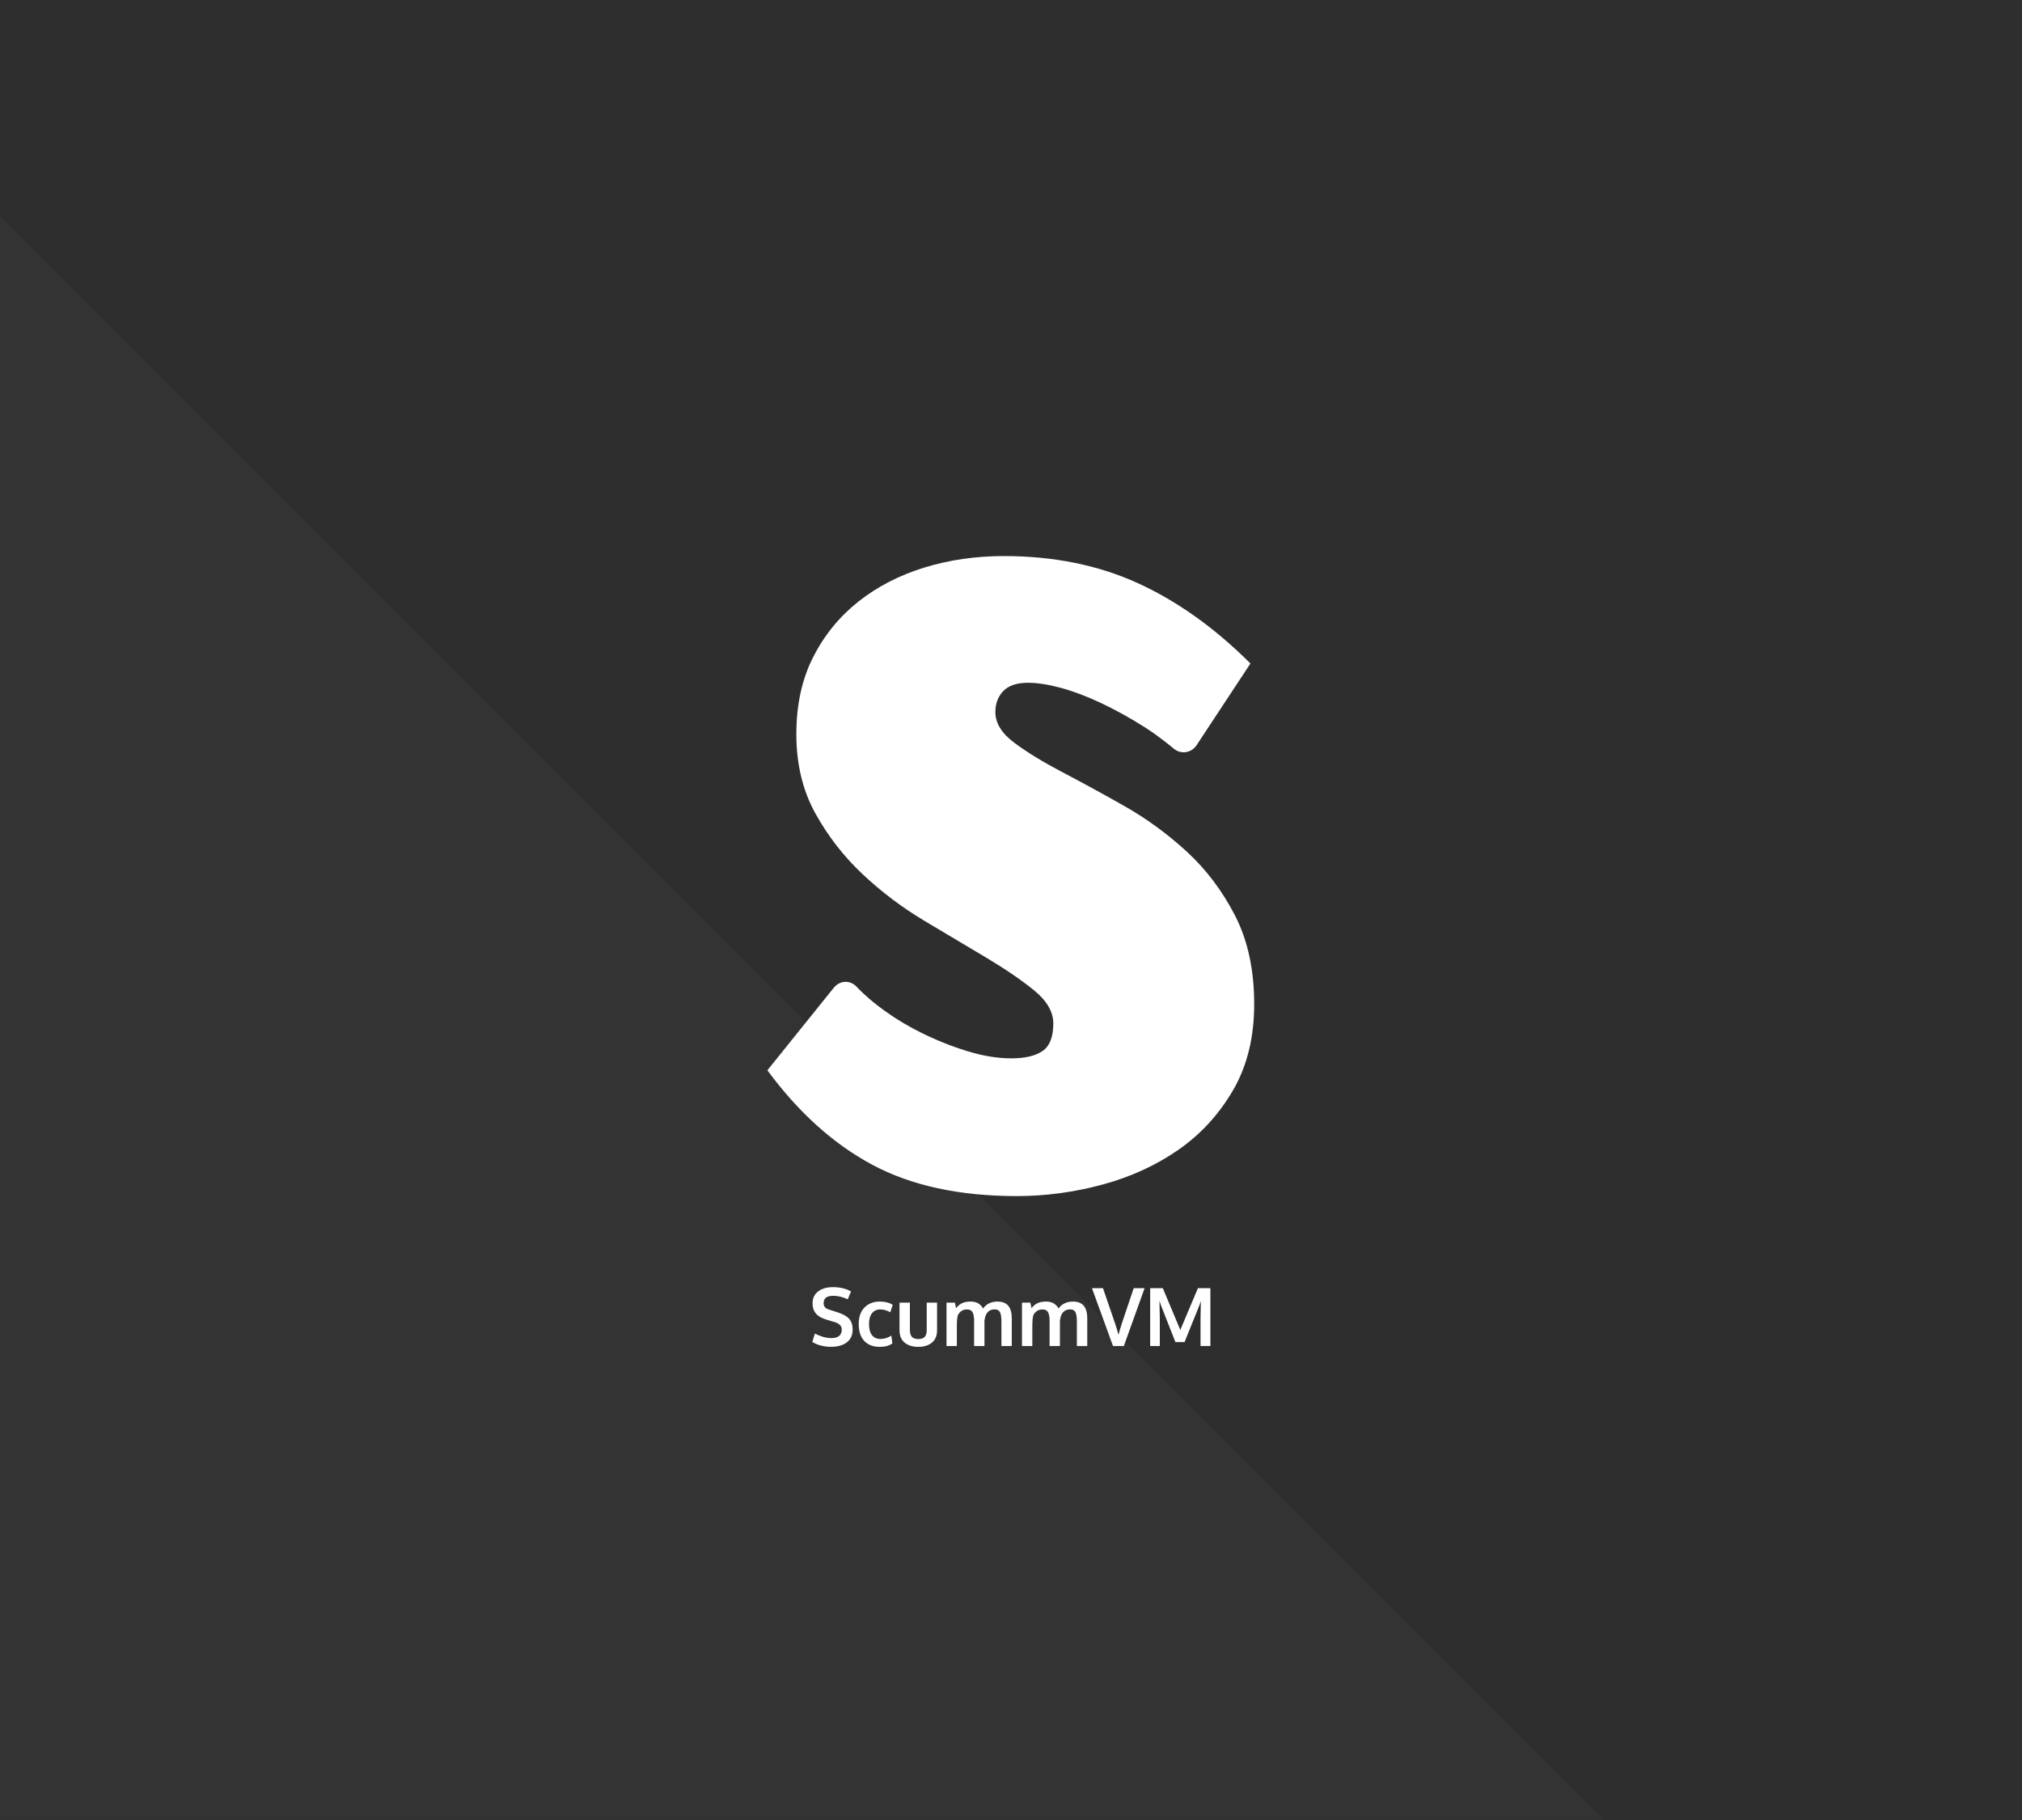 <?xml version="1.0" encoding="UTF-8" standalone="no"?>
<!DOCTYPE svg PUBLIC "-//W3C//DTD SVG 1.1//EN" "http://www.w3.org/Graphics/SVG/1.1/DTD/svg11.dtd">
<svg width="100%" height="100%" viewBox="0 0 1200 1080" version="1.1" xmlns="http://www.w3.org/2000/svg" xmlns:xlink="http://www.w3.org/1999/xlink" xml:space="preserve" xmlns:serif="http://www.serif.com/" style="fill-rule:evenodd;clip-rule:evenodd;stroke-linejoin:round;stroke-miterlimit:2;">
    <rect x="0" y="0" width="1200" height="1080" fill="#808080" stroke="none"/>
    <rect id="Artboard1" x="0" y="0" width="1200" height="1080" style="fill:none;"/>
    <g id="Artboard11" serif:id="Artboard1">
        <g transform="matrix(1,0,0,1.091,-720,207.273)">
            <rect x="720" y="-190" width="1200" height="990" style="fill:rgb(46,46,46);"/>
        </g>
        <g transform="matrix(0.707,-0.707,0.707,0.707,-575.938,-155.145)">
            <path d="M-466.129,1280.63L207,607.5L207,1953.76L-466.129,1280.63Z" style="fill:rgb(51,51,51);"/>
        </g>
        <g id="scummvm.svg">
            <g id="path300" transform="matrix(0.706,0,0,0.706,365.517,279.096)">
                <path d="M326.052,72.063C367.932,72.063 405.504,79.661 438.756,94.836C472.008,110.021 503.556,132.534 533.4,162.362L488.22,230.904C485.592,234.893 481.507,236.982 477.311,236.982C474.284,236.982 471.199,235.894 468.564,233.646C467.996,233.162 457.212,223.98 444.648,215.99C432.083,208.025 419.772,201.218 407.736,195.545C395.688,189.897 384.432,185.642 373.956,182.818C363.48,179.993 354.324,178.564 346.475,178.564C337.044,178.564 330.096,180.88 325.656,185.512C321.204,190.145 318.984,196.054 318.984,203.262C318.984,212.516 324.348,221.144 335.087,229.12C345.803,237.097 359.292,245.321 375.527,253.818C393.096,263.048 410.52,272.562 427.764,282.37C446.34,292.924 463.751,305.662 479.988,320.577C496.224,335.514 509.712,353.394 520.452,374.229C531.18,395.064 536.556,419.893 536.556,448.704C536.556,476.488 530.664,500.549 518.88,520.862C507.096,541.201 491.784,557.912 472.932,571.041C454.092,584.158 432.732,593.932 408.924,600.373C385.092,606.789 361.128,610.016 337.056,610.016C288.876,610.016 248.424,601.258 215.7,583.781C182.976,566.29 153.528,539.784 127.344,504.284L183.144,434.913C185.816,431.597 189.447,429.925 193.097,429.925C196.511,429.925 199.941,431.388 202.62,434.334C202.94,434.686 209.028,441.377 220.032,449.874C231.168,458.465 243.144,465.957 255.768,472.245C268.38,478.604 281.508,483.897 295.032,488.069C308.388,492.205 320.82,494.249 332.34,494.249C343.848,494.249 352.632,492.193 358.656,488.069C364.668,483.956 367.691,476.24 367.691,464.918C367.691,455.145 362.303,445.892 351.587,437.134C340.848,428.39 327.492,419.266 311.52,409.729C295.548,400.217 278.268,389.936 259.68,378.849C241.032,367.741 223.644,354.682 207.852,339.888C191.868,324.973 178.524,307.849 167.784,288.562C157.056,269.264 151.692,247.012 151.692,221.793C151.692,197.093 156.396,175.49 165.828,156.973C175.248,138.442 187.944,122.891 203.916,110.269C219.888,97.672 238.344,88.159 259.284,81.719C280.224,75.289 302.484,72.063 326.052,72.063" style="fill:white;fill-rule:nonzero;"/>
            </g>
            <g transform="matrix(1,0,0,1,17.862,-41.676)">
                <path d="M475.333,840.888C471.193,840.888 467.482,839.935 464.2,838.029L465.747,832.99C467.216,833.802 468.814,834.458 470.54,834.958C472.267,835.458 473.95,835.708 475.591,835.708C477.607,835.708 479.13,835.275 480.161,834.408C481.193,833.54 481.708,832.294 481.708,830.669C481.708,828.513 480.271,827.021 477.396,826.193C477.193,826.13 476.622,825.962 475.685,825.689C474.747,825.415 473.868,825.15 473.048,824.892C472.228,824.634 471.638,824.435 471.279,824.294C466.669,822.669 464.365,819.638 464.365,815.201C464.365,812.091 465.47,809.693 467.681,808.005C469.892,806.318 472.825,805.474 476.482,805.474C480.622,805.474 484.193,806.326 487.193,808.029L485.271,812.669C482.208,811.294 479.365,810.607 476.74,810.607C474.849,810.607 473.423,810.939 472.462,811.603C471.501,812.267 470.99,813.372 470.927,814.919C470.927,816.826 471.872,818.068 473.763,818.646C474.138,818.787 475.06,819.091 476.529,819.56C477.997,820.029 478.95,820.333 479.388,820.474C482.529,821.505 484.775,822.787 486.126,824.318C487.478,825.849 488.154,827.982 488.154,830.716C488.154,833.982 486.997,836.494 484.685,838.251C482.372,840.009 479.255,840.888 475.333,840.888Z" style="fill:white;fill-rule:nonzero;"/>
                <path d="M504.255,840.912C500.318,840.912 497.251,839.74 495.056,837.396C492.861,835.052 491.763,831.701 491.763,827.341C491.763,823.122 492.915,819.849 495.22,817.521C497.525,815.193 500.56,814.029 504.325,814.029C507.341,814.029 509.888,814.677 511.966,815.974L510.513,820.357C508.388,819.247 506.411,818.693 504.583,818.693C502.505,818.693 500.868,819.435 499.673,820.919C498.478,822.404 497.88,824.568 497.88,827.412C497.88,830.287 498.47,832.474 499.65,833.974C500.829,835.474 502.497,836.224 504.654,836.224C506.904,836.224 509.068,835.56 511.146,834.232L511.732,838.896C510.654,839.615 509.536,840.13 508.38,840.443C507.224,840.755 505.849,840.912 504.255,840.912Z" style="fill:white;fill-rule:nonzero;"/>
                <path d="M535.193,838.404C533.146,840.076 530.45,840.912 527.107,840.912C523.763,840.912 521.072,840.076 519.032,838.404C516.993,836.732 515.974,834.279 515.974,831.044L515.974,814.662L522.138,814.662L522.138,830.81C522.138,832.732 522.54,834.122 523.345,834.982C524.15,835.841 525.427,836.271 527.177,836.271C528.896,836.271 530.15,835.845 530.939,834.994C531.728,834.142 532.122,832.747 532.122,830.81L532.122,814.662L538.263,814.662L538.263,831.044C538.263,834.263 537.24,836.716 535.193,838.404Z" style="fill:white;fill-rule:nonzero;"/>
                <path d="M543.865,840.419L543.865,814.662L548.833,814.662L549.536,817.943C549.849,817.552 550.15,817.205 550.439,816.9C550.728,816.595 551.126,816.251 551.634,815.869C552.142,815.486 552.681,815.169 553.251,814.919C553.822,814.669 554.525,814.458 555.361,814.287C556.197,814.115 557.091,814.029 558.044,814.029C560.091,814.029 561.728,814.443 562.954,815.271C564.181,816.099 565.044,817.068 565.544,818.177C566.466,816.849 567.661,815.826 569.13,815.107C570.599,814.388 572.232,814.029 574.029,814.029C576.982,814.029 579.15,814.865 580.532,816.537C581.915,818.208 582.607,820.685 582.607,823.966L582.607,840.419L576.443,840.419L576.443,825.794C576.443,823.279 576.165,821.462 575.611,820.345C575.056,819.228 573.997,818.669 572.435,818.669C570.044,818.669 568.325,819.747 567.279,821.904C566.841,822.857 566.544,824.005 566.388,825.349L566.388,840.419L560.247,840.419L560.247,825.513C560.247,823.216 559.943,821.505 559.333,820.38C558.724,819.255 557.622,818.693 556.029,818.693C554.732,818.693 553.615,819.021 552.677,819.677C551.74,820.333 551.029,821.193 550.544,822.255C550.185,823.833 550.005,825.724 550.005,827.927L550.005,840.419L543.865,840.419Z" style="fill:white;fill-rule:nonzero;"/>
                <path d="M588.654,840.419L588.654,814.662L593.622,814.662L594.325,817.943C594.638,817.552 594.939,817.205 595.228,816.9C595.517,816.595 595.915,816.251 596.423,815.869C596.931,815.486 597.47,815.169 598.04,814.919C598.611,814.669 599.314,814.458 600.15,814.287C600.986,814.115 601.88,814.029 602.833,814.029C604.88,814.029 606.517,814.443 607.743,815.271C608.97,816.099 609.833,817.068 610.333,818.177C611.255,816.849 612.45,815.826 613.919,815.107C615.388,814.388 617.021,814.029 618.818,814.029C621.771,814.029 623.939,814.865 625.322,816.537C626.704,818.208 627.396,820.685 627.396,823.966L627.396,840.419L621.232,840.419L621.232,825.794C621.232,823.279 620.954,821.462 620.4,820.345C619.845,819.228 618.786,818.669 617.224,818.669C614.833,818.669 613.115,819.747 612.068,821.904C611.63,822.857 611.333,824.005 611.177,825.349L611.177,840.419L605.036,840.419L605.036,825.513C605.036,823.216 604.732,821.505 604.122,820.38C603.513,819.255 602.411,818.693 600.818,818.693C599.521,818.693 598.404,819.021 597.466,819.677C596.529,820.333 595.818,821.193 595.333,822.255C594.974,823.833 594.794,825.724 594.794,827.927L594.794,840.419L588.654,840.419Z" style="fill:white;fill-rule:nonzero;"/>
                <path d="M642.677,840.419L630.185,806.083L636.724,806.083L643.99,827.294C644.271,828.029 644.919,830.177 645.935,833.74C645.997,833.49 646.286,832.462 646.802,830.658C647.318,828.853 647.654,827.747 647.81,827.341C647.997,826.81 649.185,823.283 651.372,816.759C653.56,810.236 654.755,806.677 654.958,806.083L661.427,806.083L649.099,840.419L642.677,840.419Z" style="fill:white;fill-rule:nonzero;"/>
                <path d="M664.732,840.419L664.732,806.083L672.232,806.083L682.615,830.88L693.068,806.083L700.474,806.083L700.474,840.419L694.615,840.419L694.615,823.451L694.802,813.724L693.935,816.302L685.146,838.076L679.708,838.076L671.107,816.185L670.24,813.607L670.45,823.544L670.45,840.419L664.732,840.419Z" style="fill:white;fill-rule:nonzero;"/>
            </g>
        </g>
    </g>
</svg>
